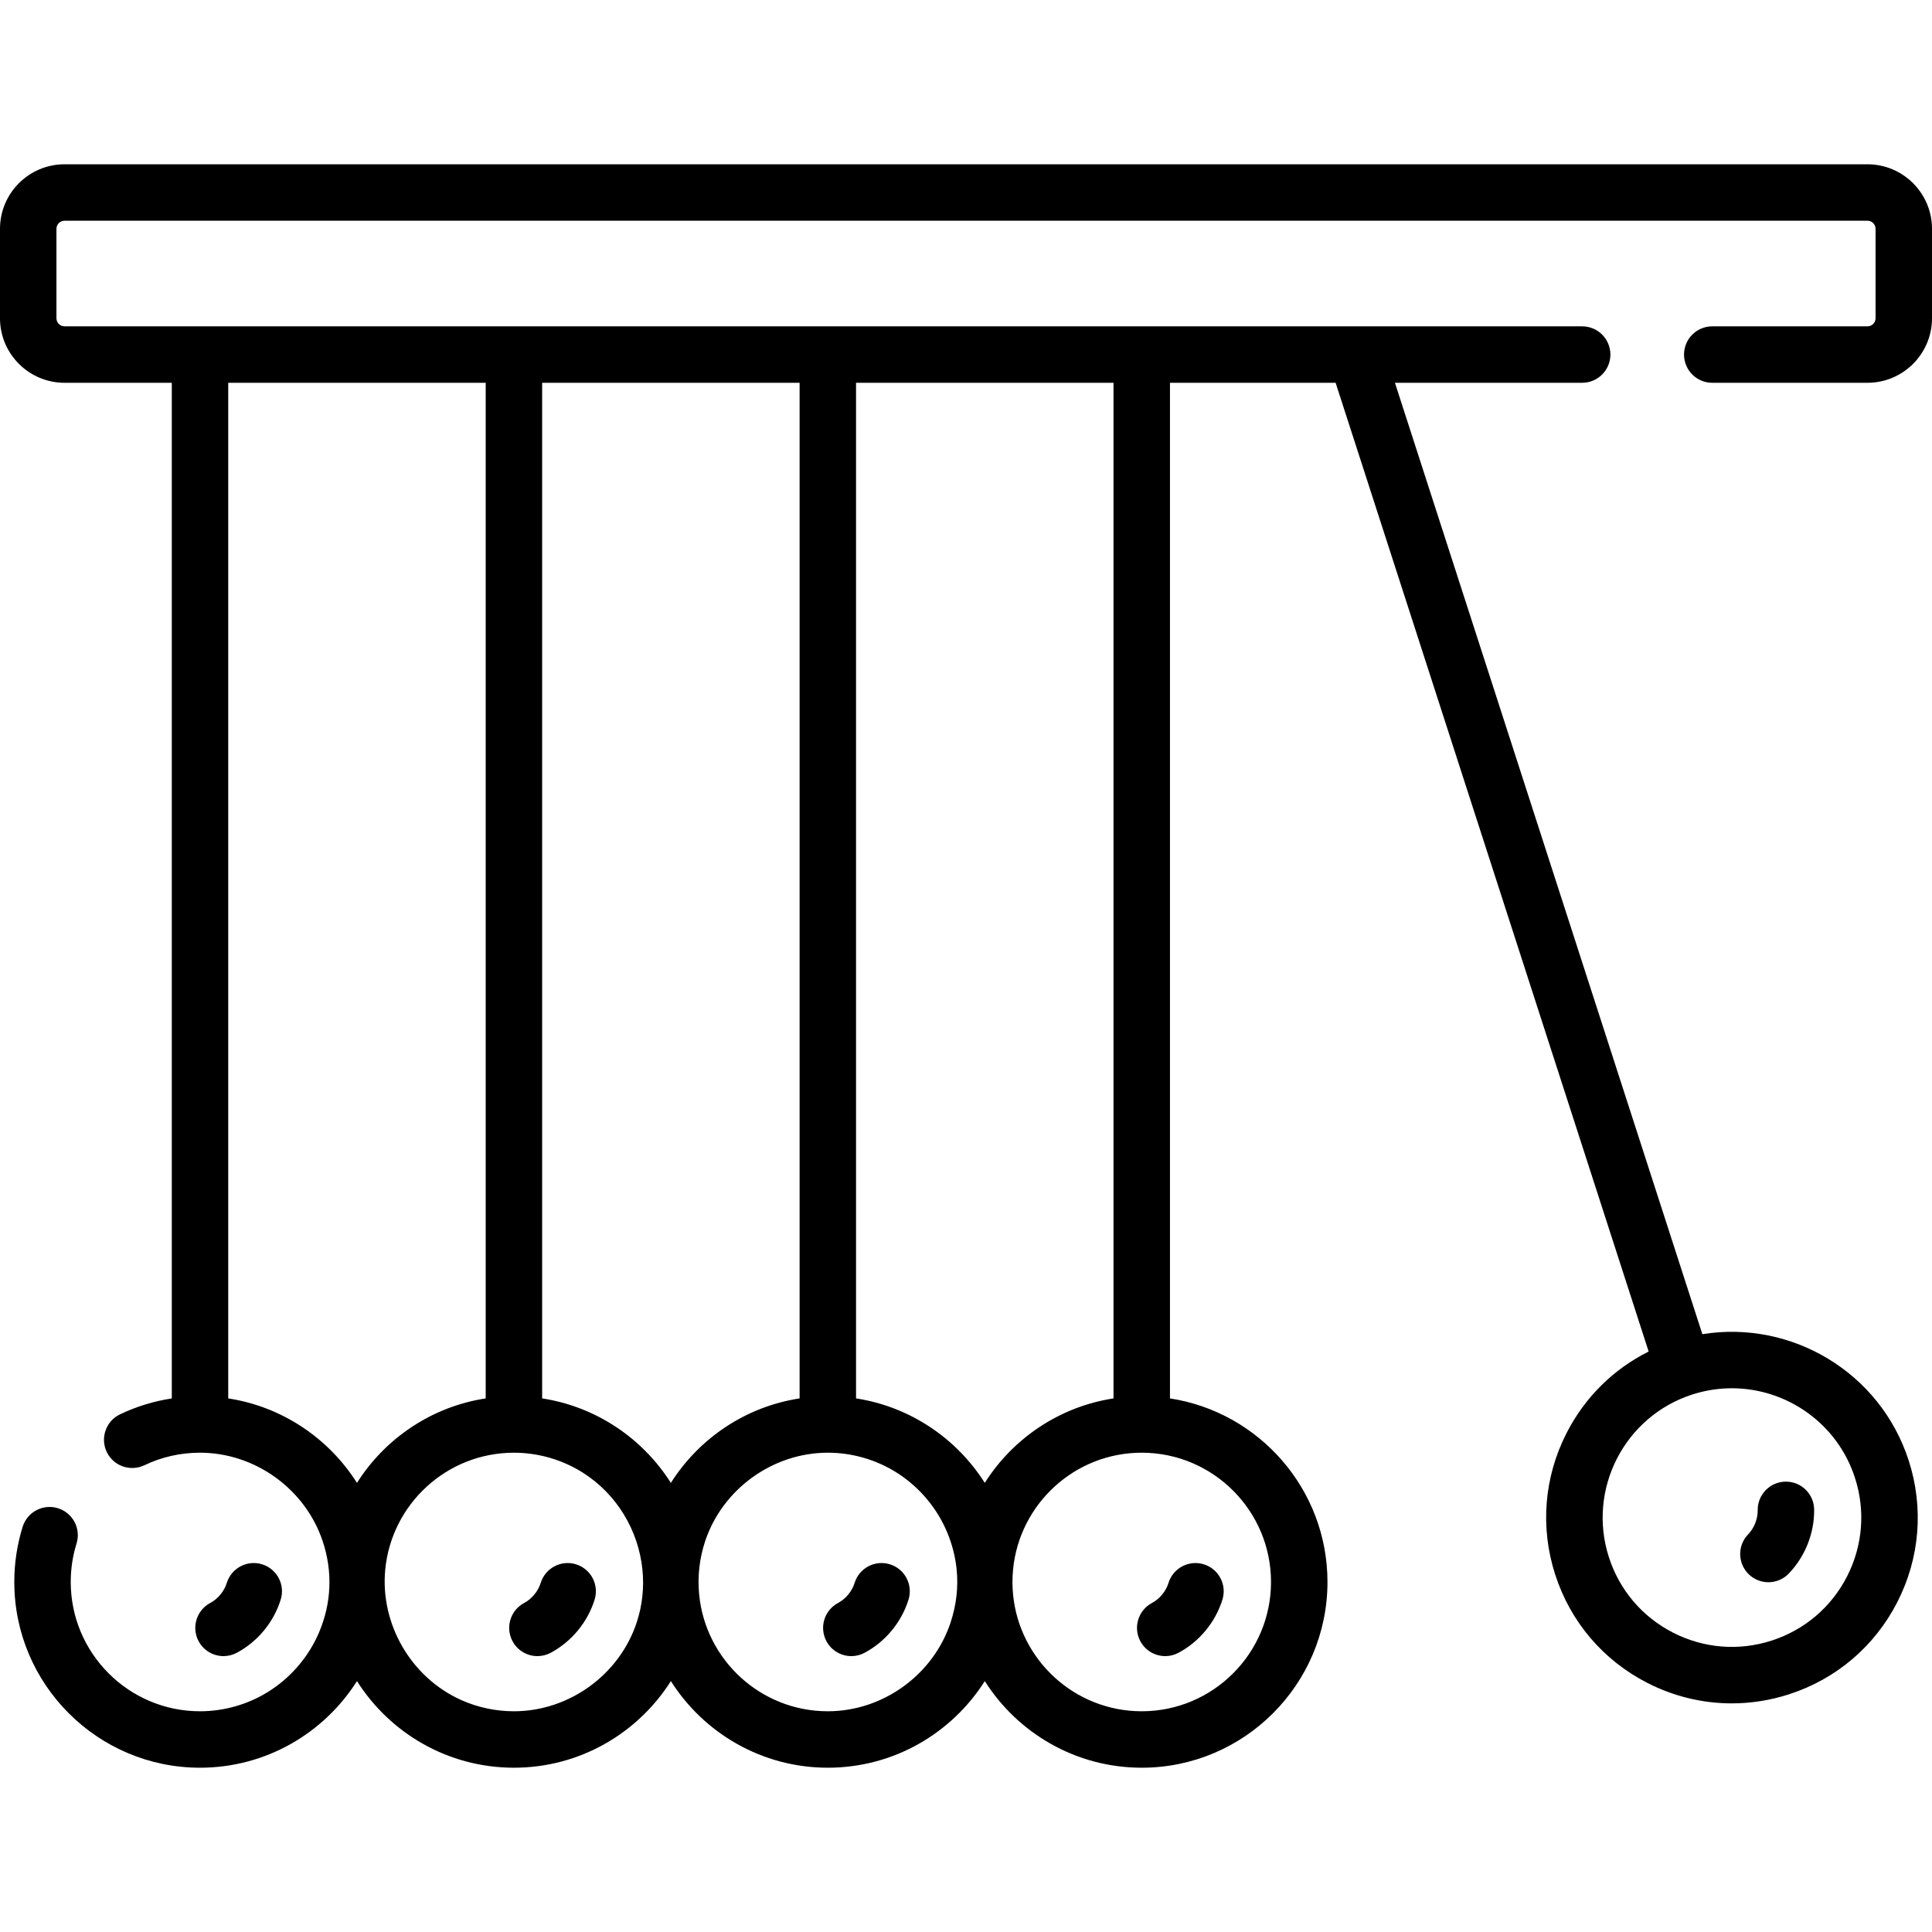 <svg id="Capa_1" enable-background="new 0 0 513.437 513.437" height="512" viewBox="0 0 513.437 513.437" width="512" xmlns="http://www.w3.org/2000/svg"><g><g><path d="m59.404 440.12c1.195 0 2.406-.286 3.533-.889 5.545-2.968 9.795-8.115 11.661-14.121 1.229-3.956-.982-8.158-4.938-9.387-3.952-1.227-8.159.982-9.387 4.938-.696 2.24-2.346 4.239-4.415 5.346-3.652 1.955-5.027 6.5-3.073 10.152 1.352 2.524 3.943 3.961 6.619 3.961z"/><path d="m226.247 440.12c1.194 0 2.406-.286 3.533-.889 5.545-2.968 9.796-8.115 11.662-14.121 1.229-3.956-.982-8.158-4.938-9.387-3.954-1.227-8.159.982-9.387 4.938-.696 2.24-2.346 4.238-4.415 5.346-3.652 1.955-5.028 6.5-3.073 10.151 1.351 2.525 3.941 3.962 6.618 3.962z"/><path d="m496.287 86.727h-41.249c-4.142 0-7.5 3.358-7.5 7.5s3.358 7.5 7.5 7.5h41.249c9.457 0 17.15-7.693 17.15-17.149v-23.768c0-9.457-7.693-17.15-17.15-17.15h-479.137c-9.457 0-17.15 7.693-17.15 17.15v23.768c0 9.456 7.693 17.149 17.15 17.149h28.505v269.913c-4.756.723-9.362 2.125-13.755 4.224-3.737 1.786-5.319 6.263-3.534 10s6.263 5.319 10 3.534c4.631-2.213 9.607-3.335 14.788-3.335 14.609 0 27.96 9.633 32.592 23.487 2.701 8.079 2.368 16.449-.963 24.28-2.79 6.557-7.64 12.168-13.712 15.895-5.371 3.297-11.615 5.052-17.916 5.052-18.944 0-34.357-15.413-34.357-34.357 0-3.487.519-6.924 1.542-10.214 1.229-3.955-.98-8.159-4.936-9.388-3.952-1.228-8.158.98-9.388 4.936-1.471 4.733-2.217 9.668-2.217 14.667 0 27.215 22.142 49.357 49.357 49.357 17.535 0 32.953-9.2 41.711-23.019 8.757 13.819 24.175 23.019 41.711 23.019s32.954-9.2 41.711-23.019c8.757 13.819 24.175 23.019 41.711 23.019s32.953-9.2 41.711-23.019c8.757 13.819 24.175 23.019 41.711 23.019 27.216 0 49.357-22.142 49.357-49.357 0-24.667-18.188-45.165-41.857-48.789v-269.905h44.023l83.188 257.45c-9.353 4.668-16.953 12.161-21.803 21.642-6.004 11.737-7.079 25.11-3.025 37.655s12.75 22.761 24.487 28.765c7.062 3.613 14.716 5.44 22.426 5.44 5.104 0 10.232-.801 15.229-2.416 12.545-4.053 22.761-12.75 28.765-24.487s7.079-25.11 3.025-37.655c-7.585-23.472-31.195-37.384-54.83-33.555l-81.699-252.84h49.76c4.142 0 7.5-3.358 7.5-7.5s-3.358-7.5-7.5-7.5c0 0-60.139 0-60.149 0h-343.169c-1.186 0-2.15-.964-2.15-2.149v-23.767c0-1.186.964-2.15 2.15-2.15h479.137c1.186 0 2.15.964 2.15 2.15v23.768c0 1.184-.964 2.149-2.15 2.149zm-36.04 282.21c14.505 0 28.022 9.269 32.716 23.796 2.822 8.732 2.074 18.041-2.105 26.211-4.18 8.17-11.291 14.224-20.023 17.045-8.733 2.822-18.042 2.074-26.211-2.105-8.17-4.18-14.224-11.291-17.045-20.023-5.825-18.026 4.102-37.431 22.129-43.256 3.497-1.131 7.045-1.668 10.539-1.668zm-122.47 51.483c0 18.944-15.413 34.357-34.357 34.357-17.813 0-32.5-13.628-34.191-31.005-.217-2.227-.219-4.451 0-6.705 1.691-17.377 16.378-31.005 34.191-31.005 18.945.001 34.357 15.414 34.357 34.358zm-110.278-318.693h68.421v269.905c-14.38 2.202-26.728 10.639-34.212 22.448-7.484-11.809-19.83-20.247-34.21-22.448v-269.905zm26.732 315.33c.477 4.732-.068 9.525-1.64 14.228-4.63 13.857-17.982 23.492-32.593 23.492-17.813 0-32.5-13.628-34.191-31.005-.467-4.801.069-9.642 1.598-14.218 4.63-13.857 17.982-23.492 32.593-23.492 6.398 0 12.734 1.81 18.16 5.203 6.066 3.793 10.884 9.475 13.613 16.09 1.309 3.173 2.13 6.423 2.46 9.702zm-110.154-315.33h68.422v269.905c-14.38 2.202-26.728 10.639-34.212 22.448-7.484-11.809-19.83-20.247-34.21-22.448zm26.646 315.339c.485 4.697.009 9.528-1.541 14.183-4.619 13.875-17.981 23.528-32.606 23.528-4.779 0-9.541-1.001-13.909-2.943-13.433-5.972-21.692-20.276-20.282-34.766 1.691-17.377 16.378-31.005 34.191-31.005 6.455 0 12.846 1.843 18.303 5.292 9.1 5.752 14.781 15.411 15.844 25.711zm-41.646-45.434c-14.38 2.202-26.728 10.639-34.212 22.448-7.484-11.809-19.83-20.247-34.21-22.448v-269.905h68.421v269.905z"/><path d="m469.96 420.485c1.966 0 3.93-.769 5.402-2.296 4.364-4.529 6.826-10.733 6.754-17.022-.046-4.113-3.395-7.415-7.498-7.415-.029 0-.058 0-.087 0-4.142.047-7.461 3.442-7.415 7.584.026 2.346-.929 4.755-2.557 6.444-2.874 2.983-2.786 7.731.197 10.605 1.456 1.403 3.331 2.1 5.204 2.1z"/><path d="m309.669 440.12c1.195 0 2.406-.286 3.533-.889 5.545-2.968 9.795-8.115 11.661-14.121 1.229-3.956-.982-8.158-4.938-9.387-3.952-1.227-8.159.982-9.387 4.938-.696 2.24-2.346 4.239-4.415 5.346-3.652 1.955-5.027 6.5-3.073 10.152 1.352 2.524 3.942 3.961 6.619 3.961z"/><path d="m142.826 440.12c1.194 0 2.406-.286 3.533-.889 5.545-2.968 9.795-8.115 11.661-14.121 1.229-3.956-.982-8.158-4.938-9.387-3.953-1.227-8.158.982-9.387 4.938-.696 2.24-2.346 4.239-4.414 5.346-3.652 1.955-5.028 6.5-3.073 10.151 1.351 2.525 3.94 3.962 6.618 3.962z"/></g></g></svg>